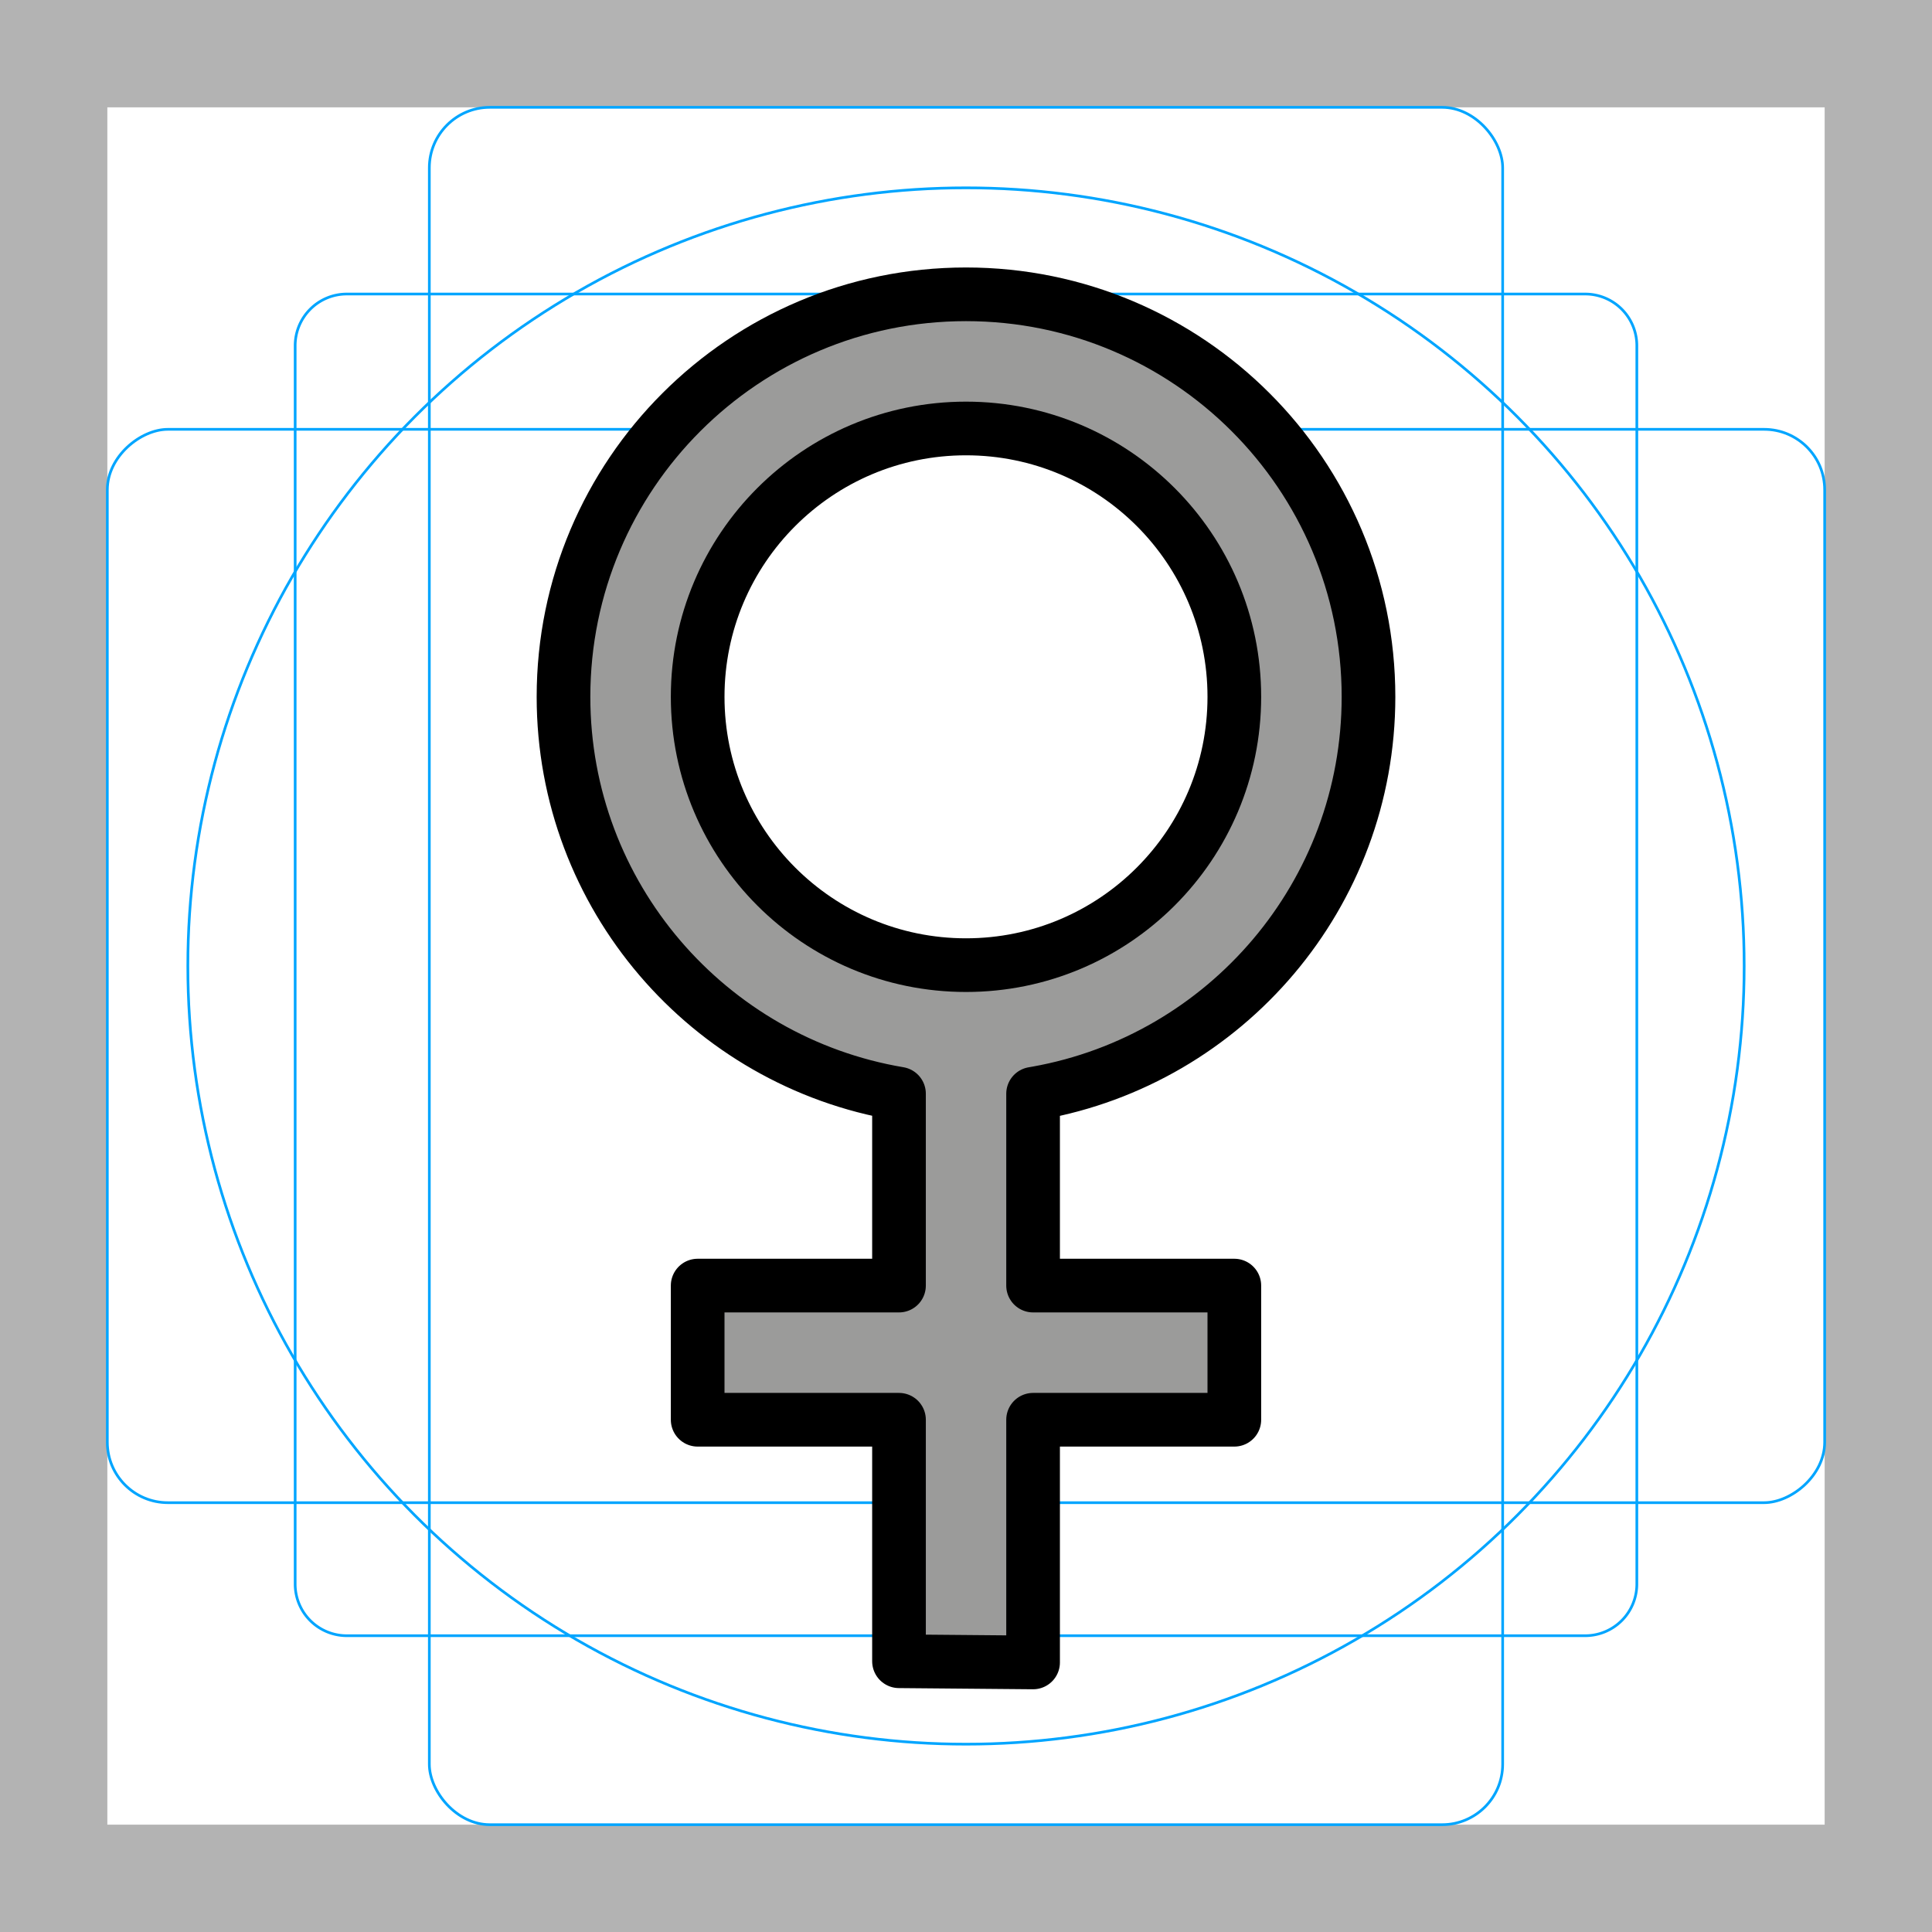 <svg id="emoji" xmlns="http://www.w3.org/2000/svg" viewBox="0 0 72 72">
  <g id="grid">
    <path d="M68,4V68H4V4H68m4-4H0V72H72V0Z" fill="#b3b3b3"/>
    <path d="M12.923,10.958H59.077A1.923,1.923,0,0,1,61,12.881V59.035a1.923,1.923,0,0,1-1.923,1.923H12.923A1.923,1.923,0,0,1,11,59.035V12.881A1.923,1.923,0,0,1,12.923,10.958Z" fill="none" stroke="#00a5ff" stroke-miterlimit="10" stroke-width=".1"/>
    <rect x="16" y="4" width="40" height="64" rx="2.254" fill="none" stroke="#00a5ff" stroke-miterlimit="10" stroke-width=".1"/>
    <rect x="16" y="4" width="40" height="64" rx="2.254" transform="translate(72) rotate(90)" fill="none" stroke="#00a5ff" stroke-miterlimit="10" stroke-width=".1"/>
    <circle cx="36" cy="36" r="29" fill="none" stroke="#00a5ff" stroke-miterlimit="10" stroke-width=".1"/>
  </g>
  <g id="color">
    <path fill="#9B9B9A" d="M51,25.968c0-8.284-6.716-15-15-15c-8.284,0-15,6.716-15,15c0,7.429,5.413,13.597,12.503,14.791 v0.346v6.805L32,47.91h-6v5h6l1.503,0v9l4.997,0.044v-9.044L40,52.91h6v-5h-6l-1.5-0V40.761h-0.001 c0.051-0.009,0.101-0.017,0.151-0.026C45.671,39.483,51,33.348,51,25.968z M36,35.968c-5.523,0-10-4.477-10-10 c0-5.523,4.477-10,10-10c5.523,0,10,4.477,10,10C46,31.491,41.523,35.968,36,35.968z" stroke="none"/>
  </g>
  <g id="hair"/>
  <g id="skin"/>
  <g id="skin-shadow"/>
  <g id="line">
    <path fill="none" stroke="#000000" stroke-width="2" stroke-linecap="round" stroke-linejoin="round" stroke-miterlimit="10" d="M33.5,52.778"/>
    <path fill="none" stroke="#000000" stroke-width="2" stroke-linecap="round" stroke-linejoin="round" stroke-miterlimit="10" d="M33.5,31.778"/>
    <path fill="none" stroke="#000000" stroke-width="2" stroke-linecap="round" stroke-linejoin="round" stroke-miterlimit="10" d="M38.5,52.778"/>
    <path fill="none" stroke="#000000" stroke-width="2" stroke-linecap="round" stroke-linejoin="round" stroke-miterlimit="10" d="M38.5,31.778"/>
    <path fill="none" stroke="#000000" stroke-width="2" stroke-linecap="round" stroke-linejoin="round" stroke-miterlimit="10" d="M38.5,40.761v7.149L40,47.91h6v5h-6l-1.5-0v9.044l-4.997-0.044v-9L32,52.91h-6v-5h6l1.503,0 v-6.805v-0.346C26.413,39.565,21,33.397,21,25.968c0-8.284,6.716-15,15-15s15,6.716,15,15 c0,7.38-5.329,13.515-12.349,14.767c-0.05,0.009-0.101,0.018-0.151,0.026"/>
    <path fill="none" stroke="#000000" stroke-width="2" stroke-linecap="round" stroke-linejoin="round" stroke-miterlimit="10" d="M33.503,40.759"/>
    <circle fill="none" stroke="#000000" stroke-width="2" stroke-linecap="round" stroke-linejoin="round" stroke-miterlimit="10" cx="36" cy="25.968" r="10"/>
  </g>
</svg>
